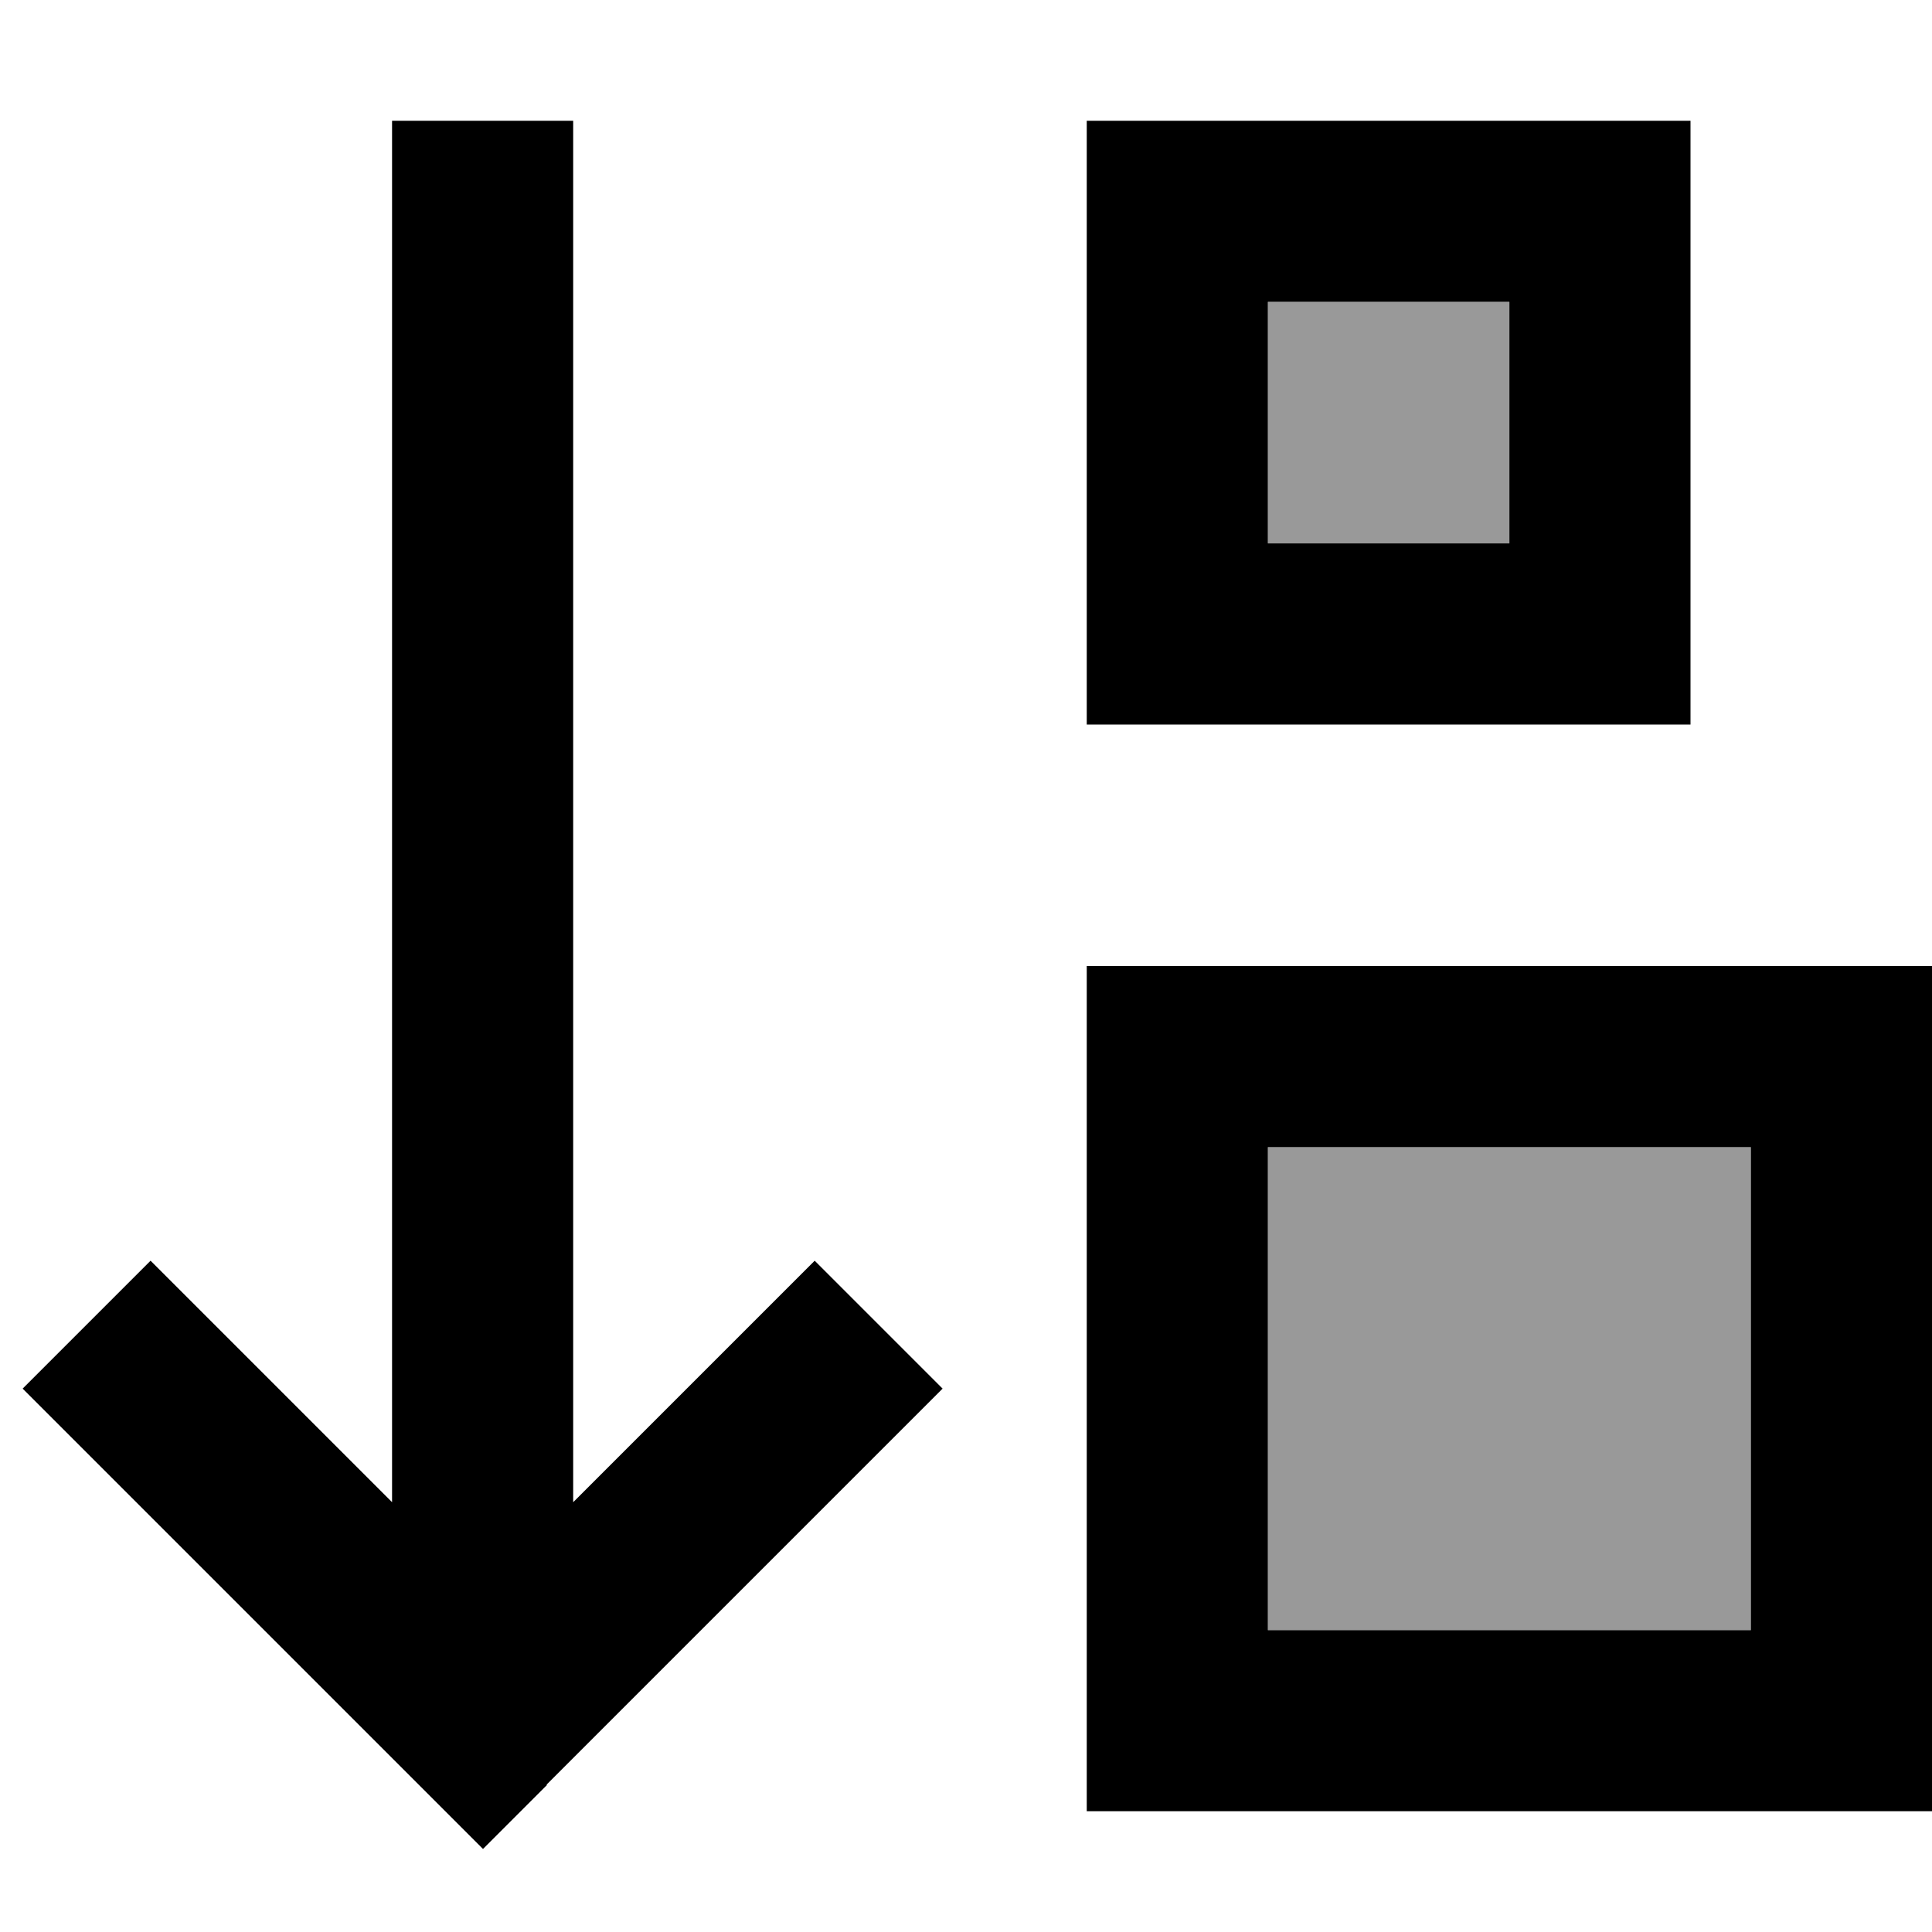 <svg xmlns="http://www.w3.org/2000/svg" viewBox="0 0 512 512"><!--! Font Awesome Pro 7.0.0 by @fontawesome - https://fontawesome.com License - https://fontawesome.com/license (Commercial License) Copyright 2025 Fonticons, Inc. --><path style="fill:currentColor;opacity:.4" d="M336 80l64 0 0 64-64 0 0-64zm0 224l128 0 0 128-128 0 0-128z"/><path style="fill:currentColor;opacity:1" d="M145 473l-17 17-17-17-88-88-17-17 33.9-33.9c6.3 6.3 27.6 27.6 64 64l0-366.1 48 0 0 366.1c36.4-36.4 57.7-57.7 64-64l33.9 33.9-17 17-88 88zM400 80l-64 0 0 64 64 0 0-64zM336 32l112 0 0 160-160 0 0-160 48 0zm0 224l176 0 0 224-224 0 0-224 48 0zm0 48l0 128 128 0 0-128-128 0z"/></svg>